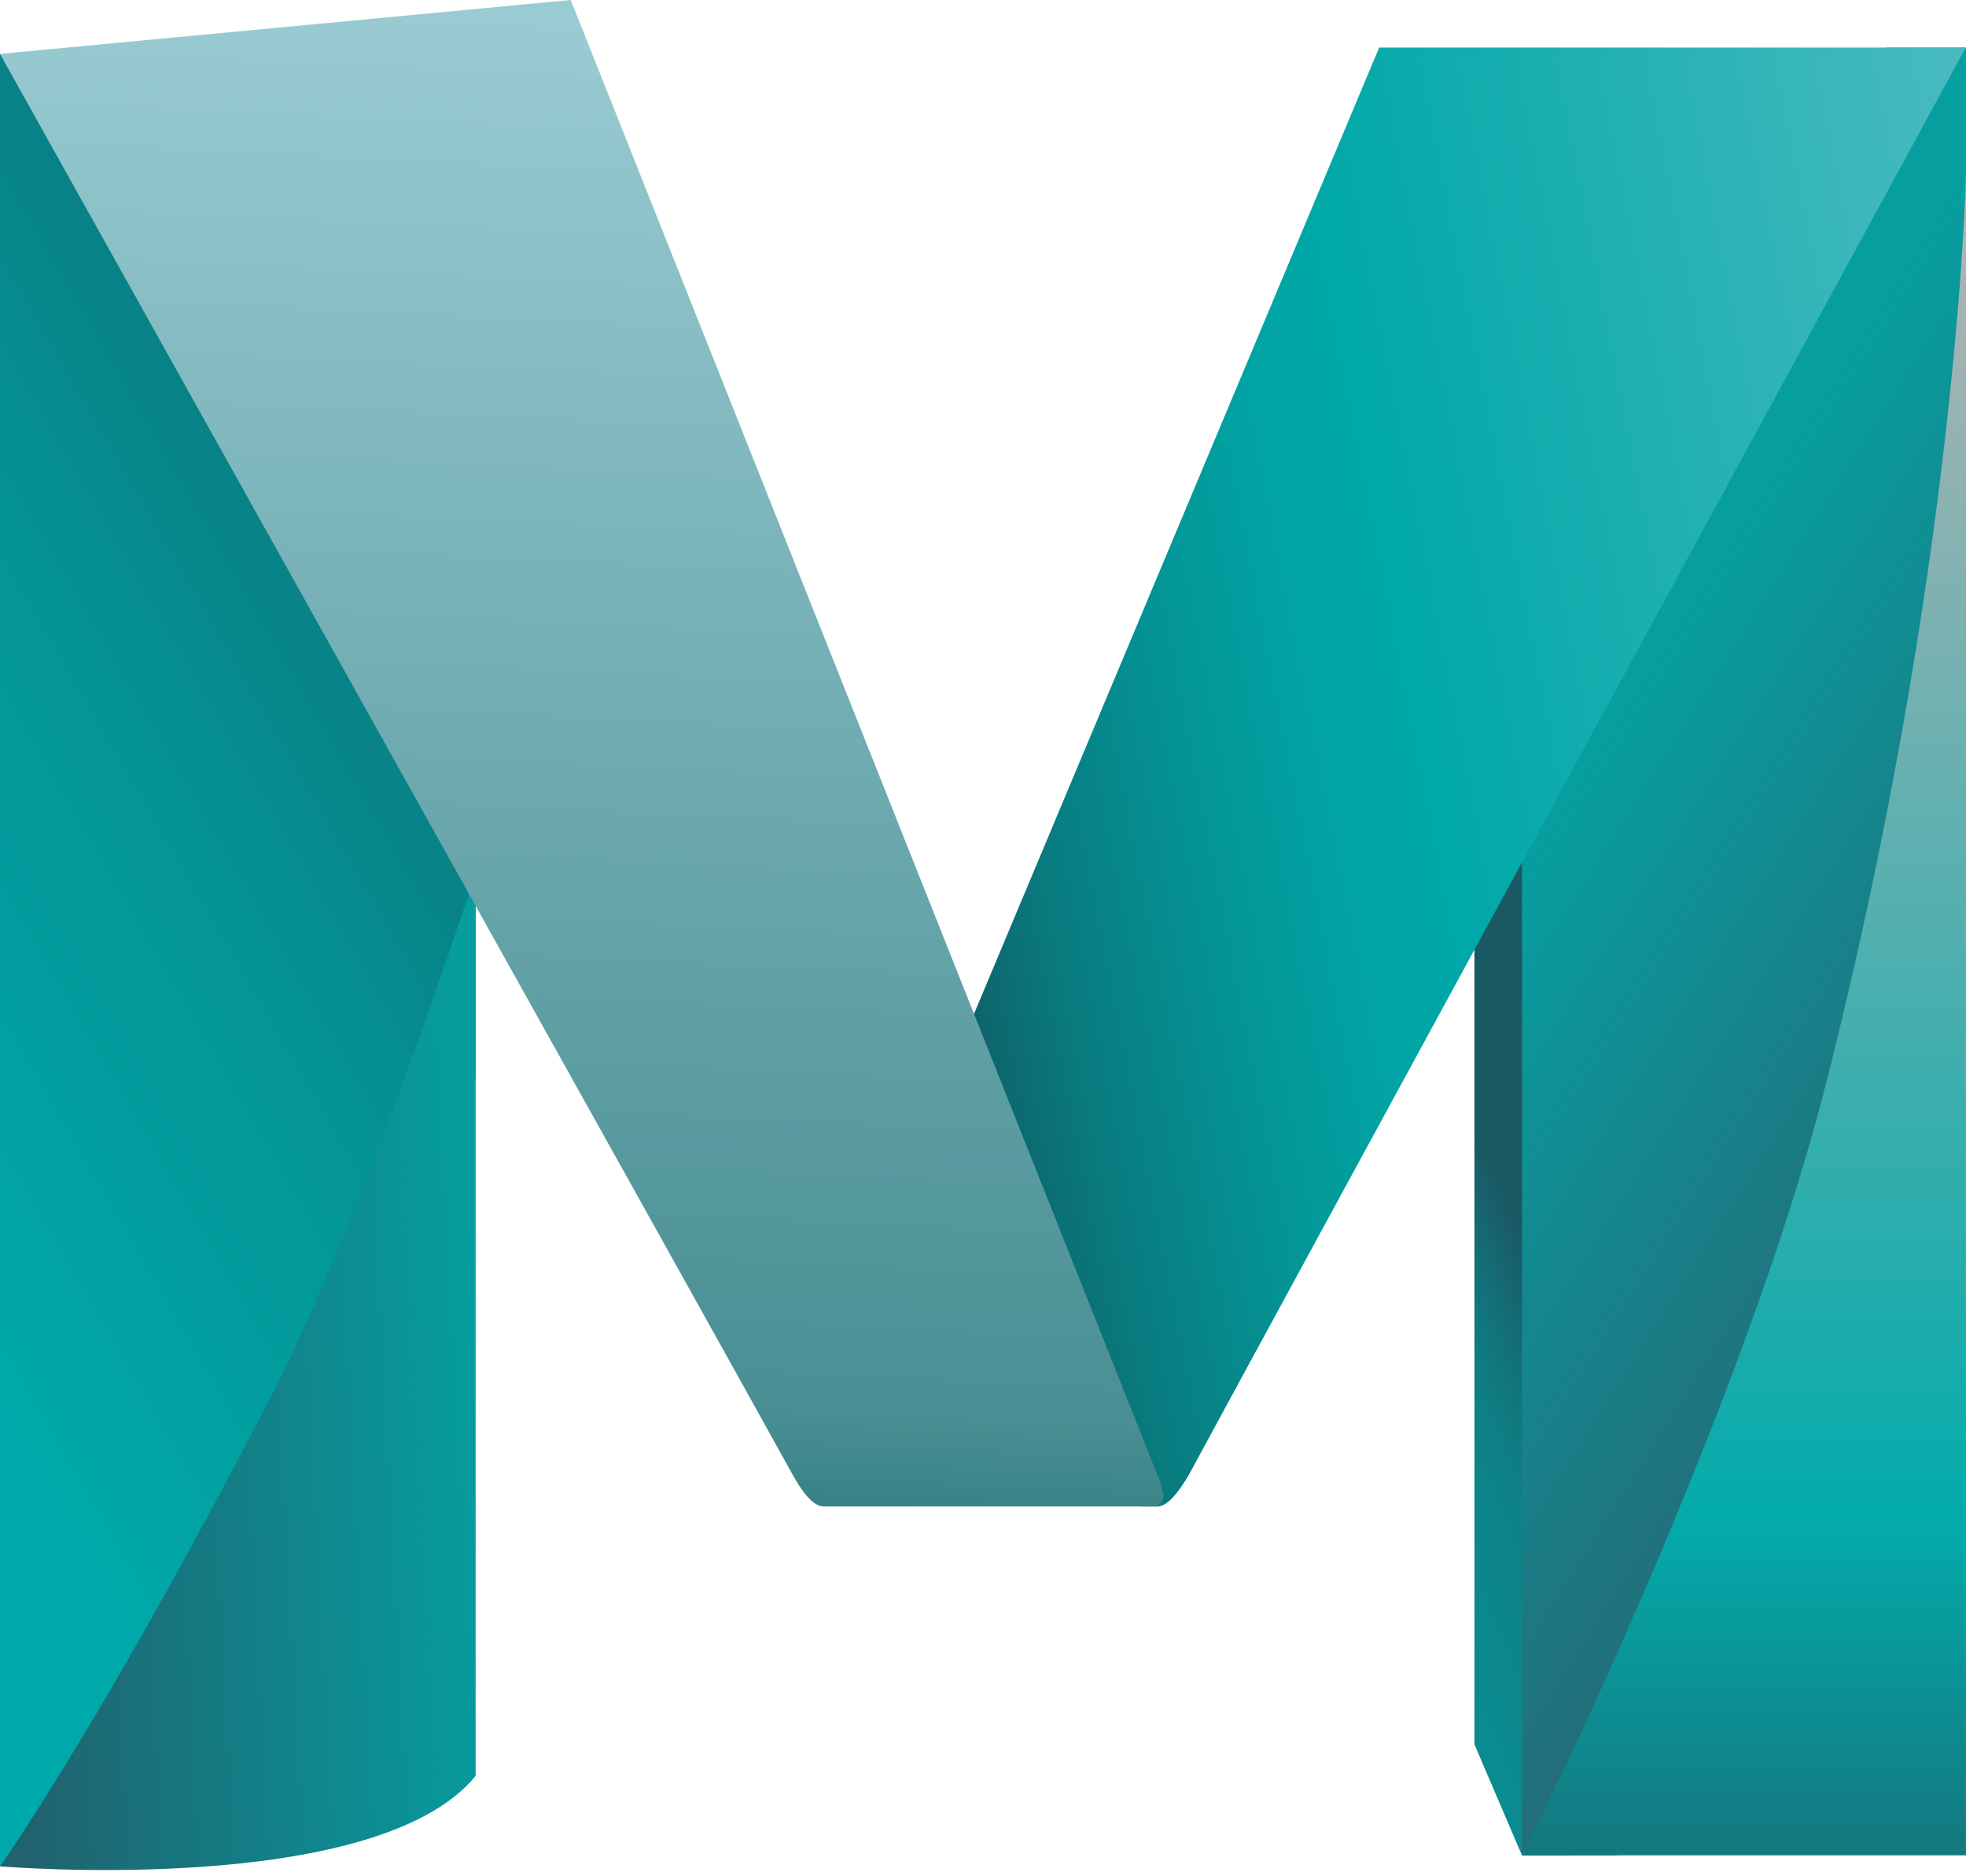 <svg width="218" height="208" viewBox="0 0 218 208" fill="none" xmlns="http://www.w3.org/2000/svg">
<path d="M168.766 205.687H174.04V79.113L163.492 94.935V193.381L168.766 205.687Z" fill="url(#paint0_linear_427_478)"/>
<path d="M168.773 205.683V82.626L209.207 5.275H217.996V100.205L179.321 205.683H168.773Z" fill="url(#paint1_linear_427_478)"/>
<path d="M217.996 205.68H168.773C173.872 195.66 193.561 154.347 202.175 121.298C217.117 63.109 217.996 19.336 217.996 19.336V205.68Z" fill="url(#paint2_linear_427_478)"/>
<path d="M217.97 5.275H152.926L107.219 114.269L126.556 167.008H128.314C129.017 167.008 130.072 166.481 131.83 163.492C139.038 150.132 217.97 5.275 217.97 5.275Z" fill="url(#paint3_linear_427_478)"/>
<path d="M0 206.923L5.274 205.693L52.739 119.553V91.425L5.274 8.801L0 5.988V206.923Z" fill="url(#paint4_linear_427_478)"/>
<path d="M52.739 96.852C48.696 108.982 38.851 138.339 28.831 157.15C10.899 191.606 0 206.9 0 206.9C0 206.9 41.664 210.416 52.739 196.88V96.852Z" fill="url(#paint5_linear_427_478)"/>
<path d="M87.898 163.491C89.656 166.655 90.711 167.006 91.414 167.006H128.331C128.683 166.655 129.034 166.303 129.034 165.776C128.859 165.073 128.683 164.194 128.331 163.491L63.287 0L0 5.977C0 5.977 80.339 149.778 87.898 163.491Z" fill="url(#paint6_linear_427_478)"/>
<defs>
<linearGradient id="paint0_linear_427_478" x1="173.648" y1="142.565" x2="148.683" y2="153.05" gradientUnits="userSpaceOnUse">
<stop offset="0.09" stop-color="#1A5964"/>
<stop offset="0.3" stop-color="#137078"/>
<stop offset="0.5" stop-color="#0E8085"/>
<stop offset="0.66" stop-color="#0C858A"/>
<stop offset="1" stop-color="#0A8B8F"/>
</linearGradient>
<linearGradient id="paint1_linear_427_478" x1="171.553" y1="91.632" x2="225.32" y2="125.736" gradientUnits="userSpaceOnUse">
<stop stop-color="#079EA0"/>
<stop offset="0.43" stop-color="#14878E"/>
<stop offset="1" stop-color="#256A77"/>
</linearGradient>
<linearGradient id="paint2_linear_427_478" x1="193.385" y1="22.562" x2="193.385" y2="204.796" gradientUnits="userSpaceOnUse">
<stop stop-color="#B4B4B4"/>
<stop offset="0.8" stop-color="#03ABAB"/>
<stop offset="1" stop-color="#137980"/>
</linearGradient>
<linearGradient id="paint3_linear_427_478" x1="100.8" y1="93.907" x2="234.645" y2="67.815" gradientUnits="userSpaceOnUse">
<stop stop-color="#0F5D64"/>
<stop offset="0.1" stop-color="#097A7E"/>
<stop offset="0.23" stop-color="#049395"/>
<stop offset="0.34" stop-color="#01A3A3"/>
<stop offset="0.43" stop-color="#00A8A8"/>
<stop offset="1" stop-color="#4EBCC1"/>
</linearGradient>
<linearGradient id="paint4_linear_427_478" x1="-21.101" y1="119.611" x2="43.548" y2="82.192" gradientUnits="userSpaceOnUse">
<stop stop-color="#00A9A9"/>
<stop offset="0.65" stop-color="#049496"/>
<stop offset="1" stop-color="#088286"/>
</linearGradient>
<linearGradient id="paint5_linear_427_478" x1="0.105" y1="154.061" x2="52.764" y2="151.146" gradientUnits="userSpaceOnUse">
<stop stop-color="#20626E"/>
<stop offset="1" stop-color="#069D9F"/>
</linearGradient>
<linearGradient id="paint6_linear_427_478" x1="68.624" y1="2.226" x2="60.361" y2="171.539" gradientUnits="userSpaceOnUse">
<stop stop-color="#99CBD2"/>
<stop offset="0.9" stop-color="#498F93"/>
<stop offset="1" stop-color="#2E7B7D"/>
</linearGradient>
</defs>
</svg>
